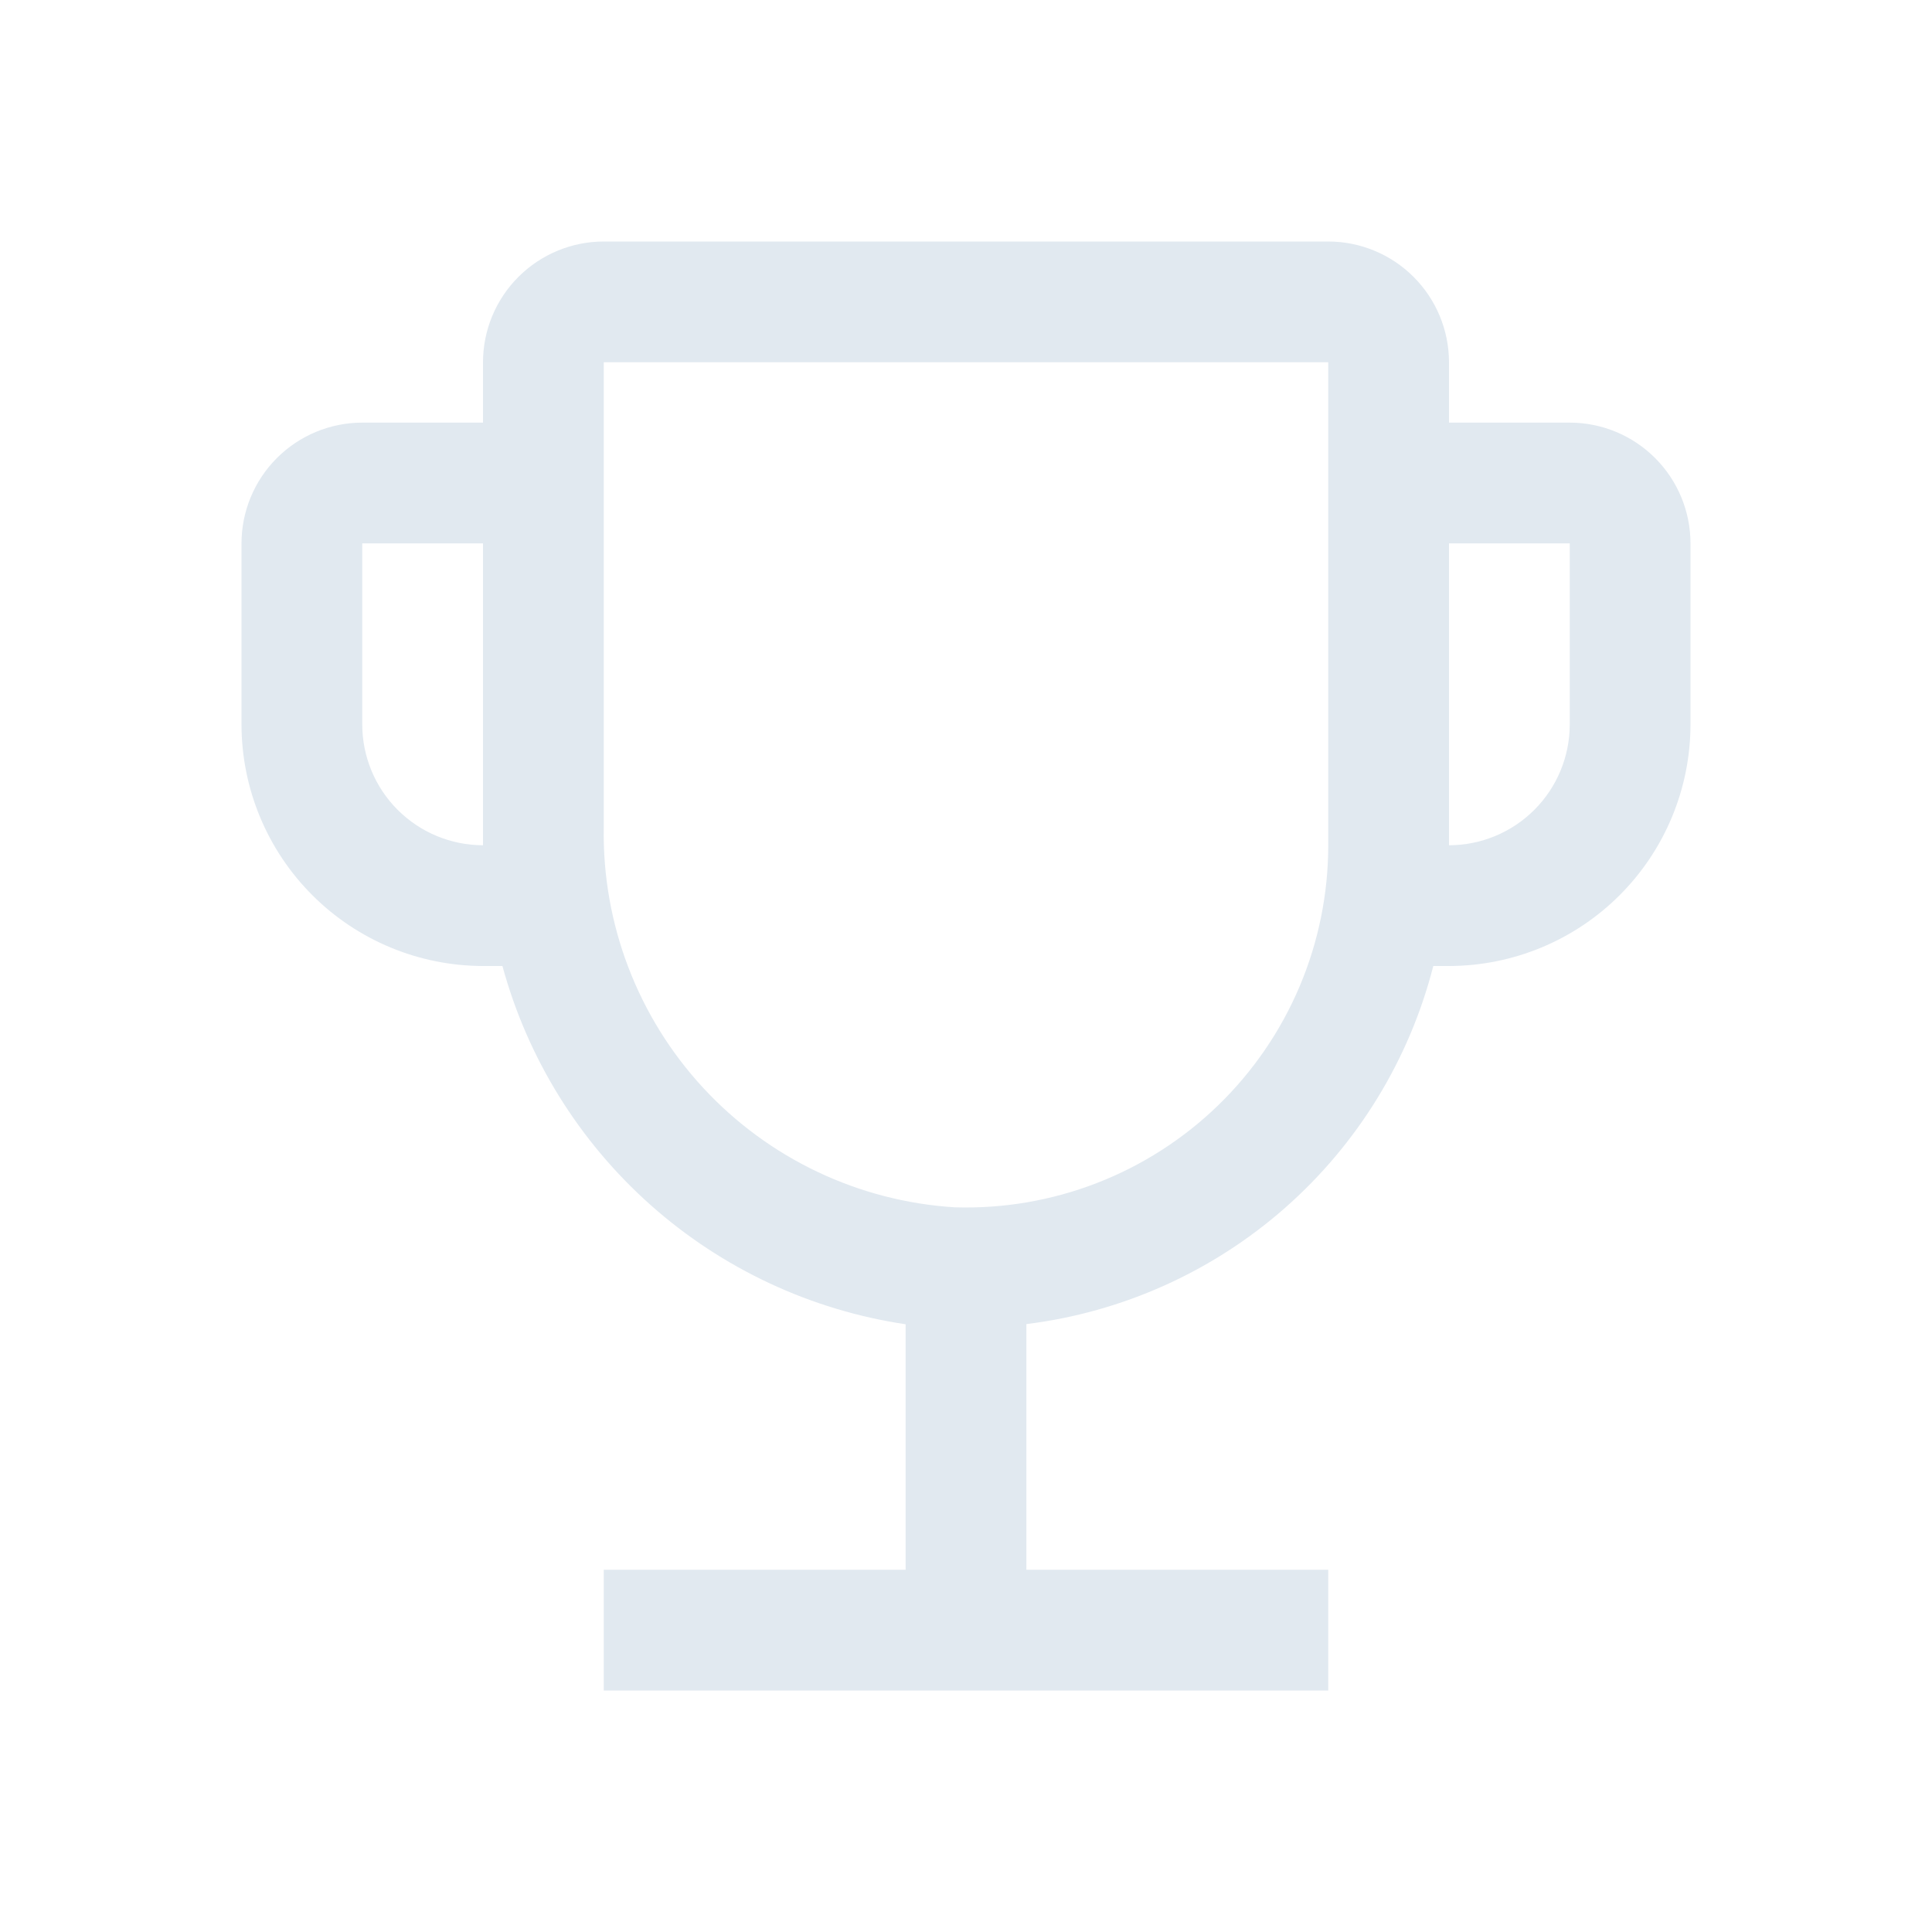 <svg width="150" height="150" viewBox="0 0 150 150" fill="none" xmlns="http://www.w3.org/2000/svg">
<path d="M121.875 32.812H112.5V28.125C112.498 25.639 111.509 23.256 109.751 21.499C107.994 19.741 105.611 18.753 103.125 18.75H46.875C44.389 18.753 42.006 19.741 40.249 21.499C38.491 23.256 37.502 25.639 37.5 28.125V32.812H28.125C25.639 32.815 23.256 33.803 21.499 35.561C19.741 37.319 18.753 39.702 18.75 42.188V56.25C18.756 61.221 20.734 65.986 24.249 69.501C27.764 73.016 32.529 74.994 37.5 75H39.009C40.963 82.175 44.963 88.626 50.522 93.566C56.081 98.505 62.957 101.719 70.312 102.816V121.875H46.875V131.25H103.125V121.875H79.688V102.802C87.138 101.881 94.138 98.735 99.774 93.776C105.41 88.816 109.42 82.273 111.281 75H112.5C117.471 74.994 122.236 73.016 125.751 69.501C129.266 65.986 131.244 61.221 131.25 56.25V42.188C131.248 39.702 130.259 37.319 128.501 35.561C126.744 33.803 124.361 32.815 121.875 32.812ZM37.5 65.625C35.014 65.623 32.631 64.634 30.874 62.876C29.116 61.119 28.128 58.736 28.125 56.25V42.188H37.5V65.625ZM103.125 65.625C103.125 69.392 102.368 73.12 100.9 76.589C99.431 80.058 97.281 83.196 94.576 85.818C91.872 88.44 88.668 90.492 85.156 91.852C81.643 93.212 77.893 93.853 74.128 93.736C66.665 93.271 59.667 89.948 54.592 84.457C49.516 78.965 46.752 71.728 46.875 64.252V28.125H103.125V65.625ZM121.875 56.25C121.873 58.736 120.884 61.119 119.126 62.876C117.369 64.634 114.986 65.623 112.5 65.625V42.188H121.875V56.25Z" fill="#E1E9F0"/>
</svg>
